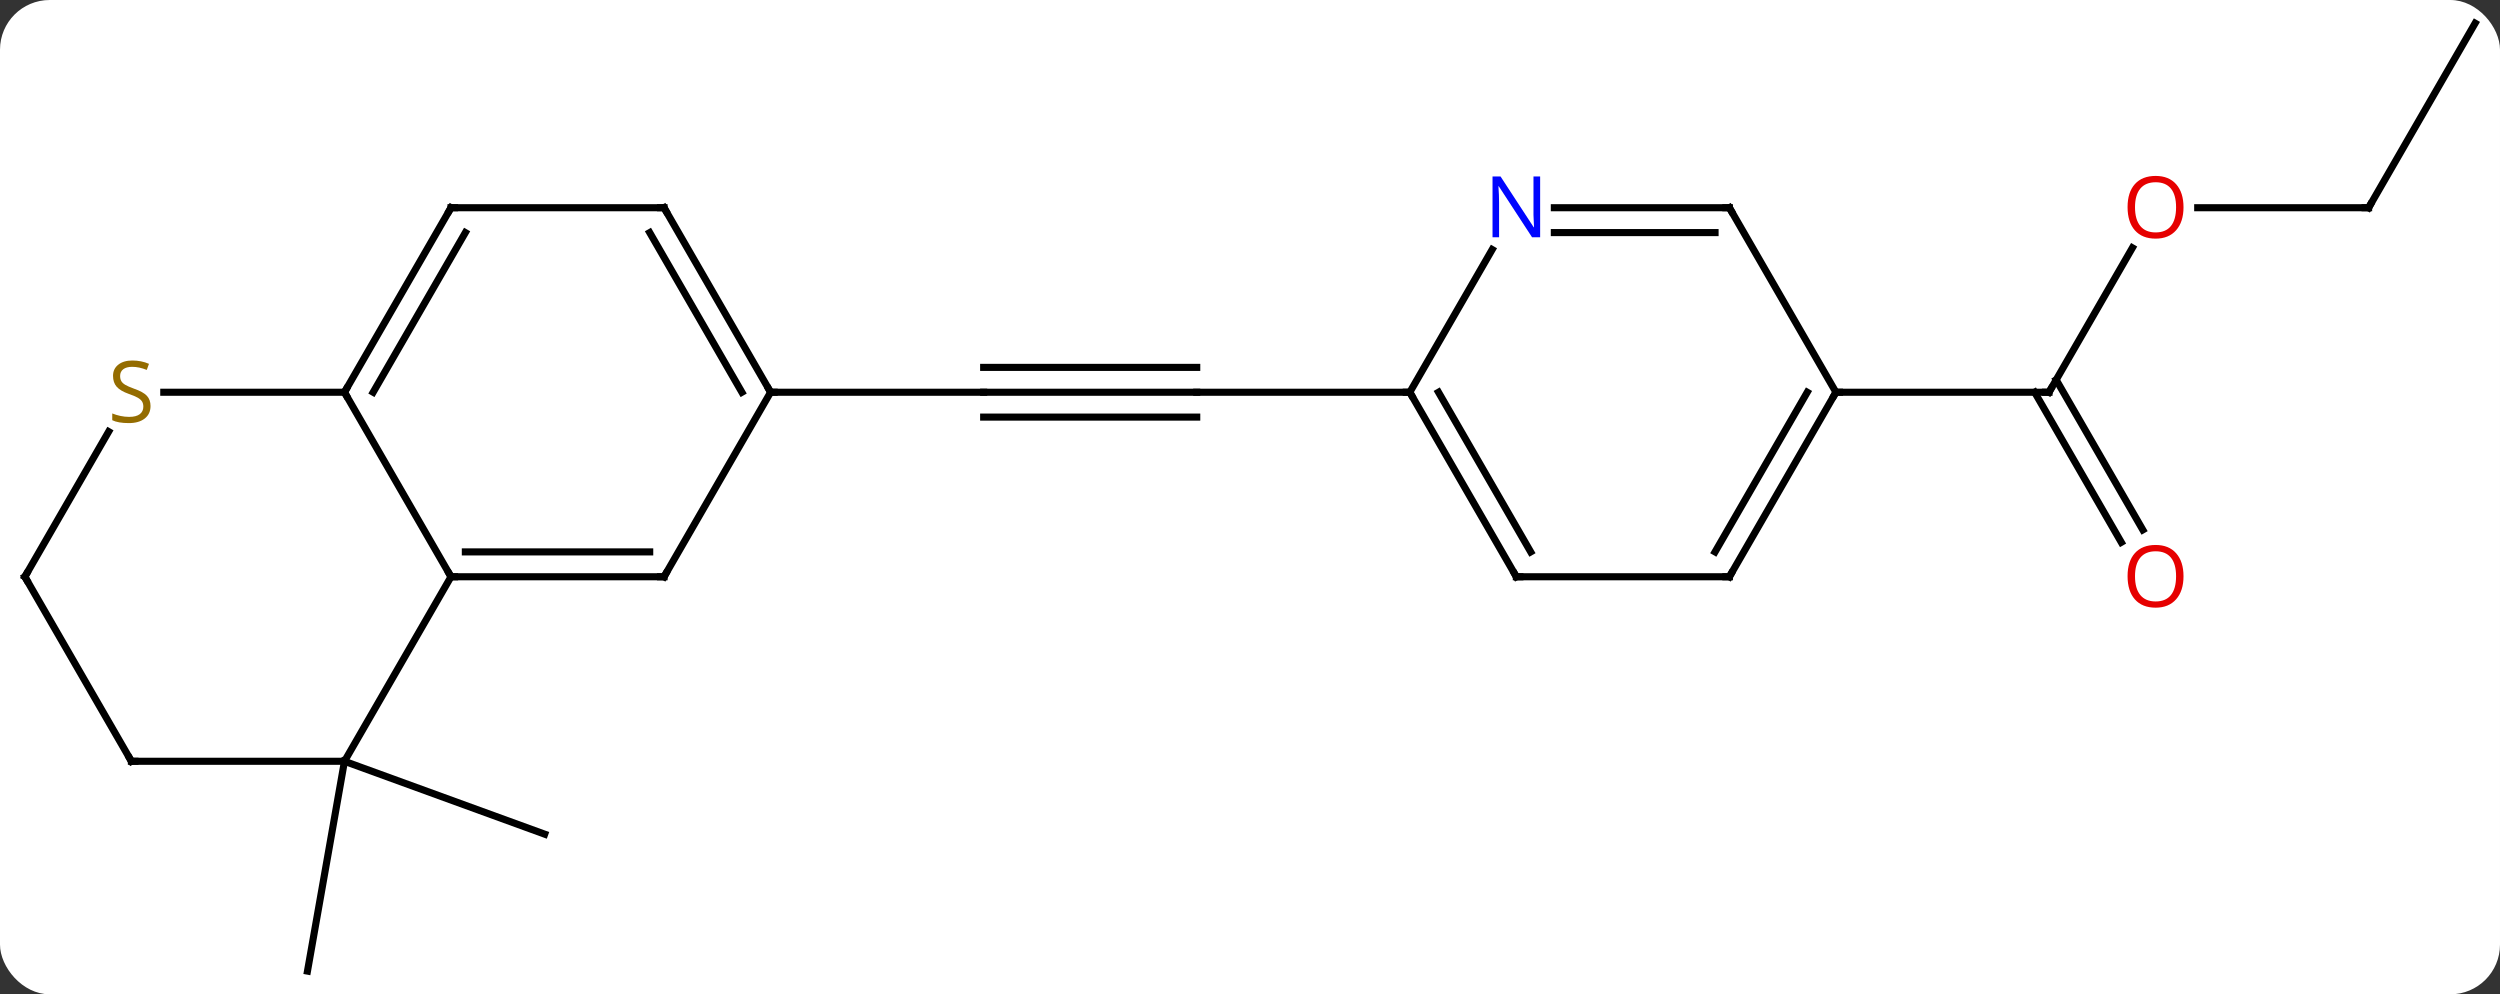 <svg width="352" viewBox="0 0 352 140" style="fill-opacity:1; color-rendering:auto; color-interpolation:auto; text-rendering:auto; stroke:black; stroke-linecap:square; stroke-miterlimit:10; shape-rendering:auto; stroke-opacity:1; fill:black; stroke-dasharray:none; font-weight:normal; stroke-width:1; font-family:'Open Sans'; font-style:normal; stroke-linejoin:miter; font-size:12; stroke-dashoffset:0; image-rendering:auto;" height="140" class="cas-substance-image" xmlns:xlink="http://www.w3.org/1999/xlink" xmlns="http://www.w3.org/2000/svg"><rect x="0" y="0" width="352" height="140" fill="#333333" stroke="none"/><svg class="cas-substance-single-component"><rect y="0" x="0" width="352" stroke="none" ry="7" rx="7" height="140" fill="white" class="cas-substance-group"/><svg y="0" x="0" width="352" viewBox="0 0 352 140" style="fill:black;" height="140" class="cas-substance-single-component-image"><svg><g><g transform="translate(176,70)" style="text-rendering:geometricPrecision; color-rendering:optimizeQuality; color-interpolation:linearRGB; stroke-linecap:butt; image-rendering:optimizeQuality;"><line y2="37.188" y1="66.735" x2="-127.5" x1="-132.708" style="fill:none;"/><line y2="37.188" y1="47.451" x2="-127.5" x1="-99.309" style="fill:none;"/><line y2="-14.772" y1="-14.772" x2="-7.5" x1="-37.5" style="fill:none;"/><line y2="-18.272" y1="-18.272" x2="-7.5" x1="-37.5" style="fill:none;"/><line y2="-11.272" y1="-11.272" x2="-7.5" x1="-37.5" style="fill:none;"/><line y2="-14.772" y1="-14.772" x2="-67.5" x1="-37.5" style="fill:none;"/><line y2="-14.772" y1="-14.772" x2="22.5" x1="-7.5" style="fill:none;"/><line y2="-35.104" y1="-14.772" x2="124.239" x1="112.5" style="fill:none;"/><line y2="6.355" y1="-14.772" x2="122.677" x1="110.479" style="fill:none;"/><line y2="4.605" y1="-16.522" x2="125.709" x1="113.51" style="fill:none;"/><line y2="-14.772" y1="-14.772" x2="82.5" x1="112.5" style="fill:none;"/><line y2="-40.752" y1="-40.752" x2="157.5" x1="133.438" style="fill:none;"/><line y2="-66.735" y1="-40.752" x2="172.5" x1="157.5" style="fill:none;"/><line y2="11.208" y1="-14.772" x2="-112.5" x1="-127.5" style="fill:none;"/><line y2="-40.752" y1="-14.772" x2="-112.5" x1="-127.5" style="fill:none;"/><line y2="-37.252" y1="-14.772" x2="-110.479" x1="-123.459" style="fill:none;"/><line y2="-14.772" y1="-14.772" x2="-152.939" x1="-127.5" style="fill:none;"/><line y2="11.208" y1="11.208" x2="-82.5" x1="-112.5" style="fill:none;"/><line y2="7.708" y1="7.708" x2="-84.521" x1="-110.479" style="fill:none;"/><line y2="37.188" y1="11.208" x2="-127.5" x1="-112.5" style="fill:none;"/><line y2="-40.752" y1="-40.752" x2="-82.5" x1="-112.5" style="fill:none;"/><line y2="11.208" y1="-9.228" x2="-172.5" x1="-160.701" style="fill:none;"/><line y2="-14.772" y1="11.208" x2="-67.5" x1="-82.5" style="fill:none;"/><line y2="37.188" y1="37.188" x2="-157.5" x1="-127.5" style="fill:none;"/><line y2="-14.772" y1="-40.752" x2="-67.5" x1="-82.5" style="fill:none;"/><line y2="-14.772" y1="-37.252" x2="-71.541" x1="-84.521" style="fill:none;"/><line y2="37.188" y1="11.208" x2="-157.5" x1="-172.5" style="fill:none;"/><line y2="11.208" y1="-14.772" x2="37.5" x1="22.5" style="fill:none;"/><line y2="7.708" y1="-14.772" x2="39.521" x1="26.541" style="fill:none;"/><line y2="-34.864" y1="-14.772" x2="34.1" x1="22.5" style="fill:none;"/><line y2="11.208" y1="11.208" x2="67.5" x1="37.5" style="fill:none;"/><line y2="-40.752" y1="-40.752" x2="67.5" x1="42.852" style="fill:none;"/><line y2="-37.252" y1="-37.252" x2="65.479" x1="42.852" style="fill:none;"/><line y2="-14.772" y1="11.208" x2="82.5" x1="67.5" style="fill:none;"/><line y2="-14.772" y1="7.708" x2="78.459" x1="65.479" style="fill:none;"/><line y2="-14.772" y1="-40.752" x2="82.5" x1="67.5" style="fill:none;"/><path style="fill:none; stroke-miterlimit:5;" d="M112.75 -15.205 L112.5 -14.772 L112 -14.772"/></g><g transform="translate(176,70)" style="stroke-linecap:butt; fill:rgb(230,0,0); text-rendering:geometricPrecision; color-rendering:optimizeQuality; image-rendering:optimizeQuality; font-family:'Open Sans'; stroke:rgb(230,0,0); color-interpolation:linearRGB; stroke-miterlimit:5;"><path style="stroke:none;" d="M131.438 -40.822 Q131.438 -38.76 130.398 -37.58 Q129.359 -36.4 127.516 -36.4 Q125.625 -36.4 124.594 -37.565 Q123.562 -38.729 123.562 -40.838 Q123.562 -42.932 124.594 -44.08 Q125.625 -45.229 127.516 -45.229 Q129.375 -45.229 130.406 -44.057 Q131.438 -42.885 131.438 -40.822 ZM124.609 -40.822 Q124.609 -39.088 125.352 -38.182 Q126.094 -37.275 127.516 -37.275 Q128.938 -37.275 129.664 -38.174 Q130.391 -39.072 130.391 -40.822 Q130.391 -42.557 129.664 -43.447 Q128.938 -44.338 127.516 -44.338 Q126.094 -44.338 125.352 -43.44 Q124.609 -42.541 124.609 -40.822 Z"/><path style="stroke:none;" d="M131.438 11.138 Q131.438 13.2 130.398 14.38 Q129.359 15.56 127.516 15.56 Q125.625 15.56 124.594 14.396 Q123.562 13.231 123.562 11.122 Q123.562 9.028 124.594 7.88 Q125.625 6.731 127.516 6.731 Q129.375 6.731 130.406 7.903 Q131.438 9.075 131.438 11.138 ZM124.609 11.138 Q124.609 12.872 125.352 13.778 Q126.094 14.685 127.516 14.685 Q128.938 14.685 129.664 13.786 Q130.391 12.888 130.391 11.138 Q130.391 9.403 129.664 8.513 Q128.938 7.622 127.516 7.622 Q126.094 7.622 125.352 8.521 Q124.609 9.419 124.609 11.138 Z"/><path style="fill:none; stroke:black;" d="M157 -40.752 L157.5 -40.752 L157.75 -41.185"/><path style="fill:none; stroke:black;" d="M-127.25 -15.205 L-127.5 -14.772 L-127.25 -14.339"/><path style="fill:none; stroke:black;" d="M-112 11.208 L-112.5 11.208 L-112.75 10.775"/><path style="fill:none; stroke:black;" d="M-112.75 -40.319 L-112.5 -40.752 L-112 -40.752"/><path style="fill:rgb(148,108,0); stroke:none;" d="M-154.805 -12.835 Q-154.805 -11.71 -155.625 -11.069 Q-156.445 -10.428 -157.852 -10.428 Q-159.383 -10.428 -160.195 -10.835 L-160.195 -11.788 Q-159.664 -11.569 -159.047 -11.436 Q-158.43 -11.303 -157.82 -11.303 Q-156.82 -11.303 -156.32 -11.686 Q-155.82 -12.069 -155.82 -12.741 Q-155.82 -13.178 -156 -13.467 Q-156.18 -13.756 -156.594 -13.999 Q-157.008 -14.241 -157.867 -14.538 Q-159.055 -14.96 -159.57 -15.545 Q-160.086 -16.131 -160.086 -17.084 Q-160.086 -18.069 -159.344 -18.655 Q-158.602 -19.241 -157.367 -19.241 Q-156.102 -19.241 -155.023 -18.772 L-155.336 -17.913 Q-156.398 -18.35 -157.398 -18.35 Q-158.195 -18.35 -158.641 -18.014 Q-159.086 -17.678 -159.086 -17.069 Q-159.086 -16.631 -158.922 -16.342 Q-158.758 -16.053 -158.367 -15.819 Q-157.977 -15.585 -157.164 -15.288 Q-155.82 -14.819 -155.312 -14.264 Q-154.805 -13.71 -154.805 -12.835 Z"/><path style="fill:none; stroke:black;" d="M-83 11.208 L-82.5 11.208 L-82.25 10.775"/><path style="fill:none; stroke:black;" d="M-83 -40.752 L-82.5 -40.752 L-82.25 -40.319"/><path style="fill:none; stroke:black;" d="M-172.25 10.775 L-172.5 11.208 L-172.25 11.641"/><path style="fill:none; stroke:black;" d="M-67.75 -15.205 L-67.5 -14.772 L-67 -14.772"/><path style="fill:none; stroke:black;" d="M-157 37.188 L-157.5 37.188 L-157.75 36.755"/><path style="fill:none; stroke:black;" d="M22.75 -14.339 L22.5 -14.772 L22 -14.772"/><path style="fill:none; stroke:black;" d="M37.25 10.775 L37.5 11.208 L38 11.208"/><path style="fill:rgb(0,5,255); stroke:none;" d="M40.852 -36.596 L39.711 -36.596 L35.023 -43.783 L34.977 -43.783 Q35.07 -42.518 35.07 -41.471 L35.07 -36.596 L34.148 -36.596 L34.148 -45.158 L35.273 -45.158 L39.945 -38.002 L39.992 -38.002 Q39.992 -38.158 39.945 -39.018 Q39.898 -39.877 39.914 -40.252 L39.914 -45.158 L40.852 -45.158 L40.852 -36.596 Z"/><path style="fill:none; stroke:black;" d="M67 11.208 L67.5 11.208 L67.75 10.775"/><path style="fill:none; stroke:black;" d="M67 -40.752 L67.5 -40.752 L67.75 -40.319"/><path style="fill:none; stroke:black;" d="M82.25 -14.339 L82.5 -14.772 L83 -14.772"/></g></g></svg></svg></svg></svg>